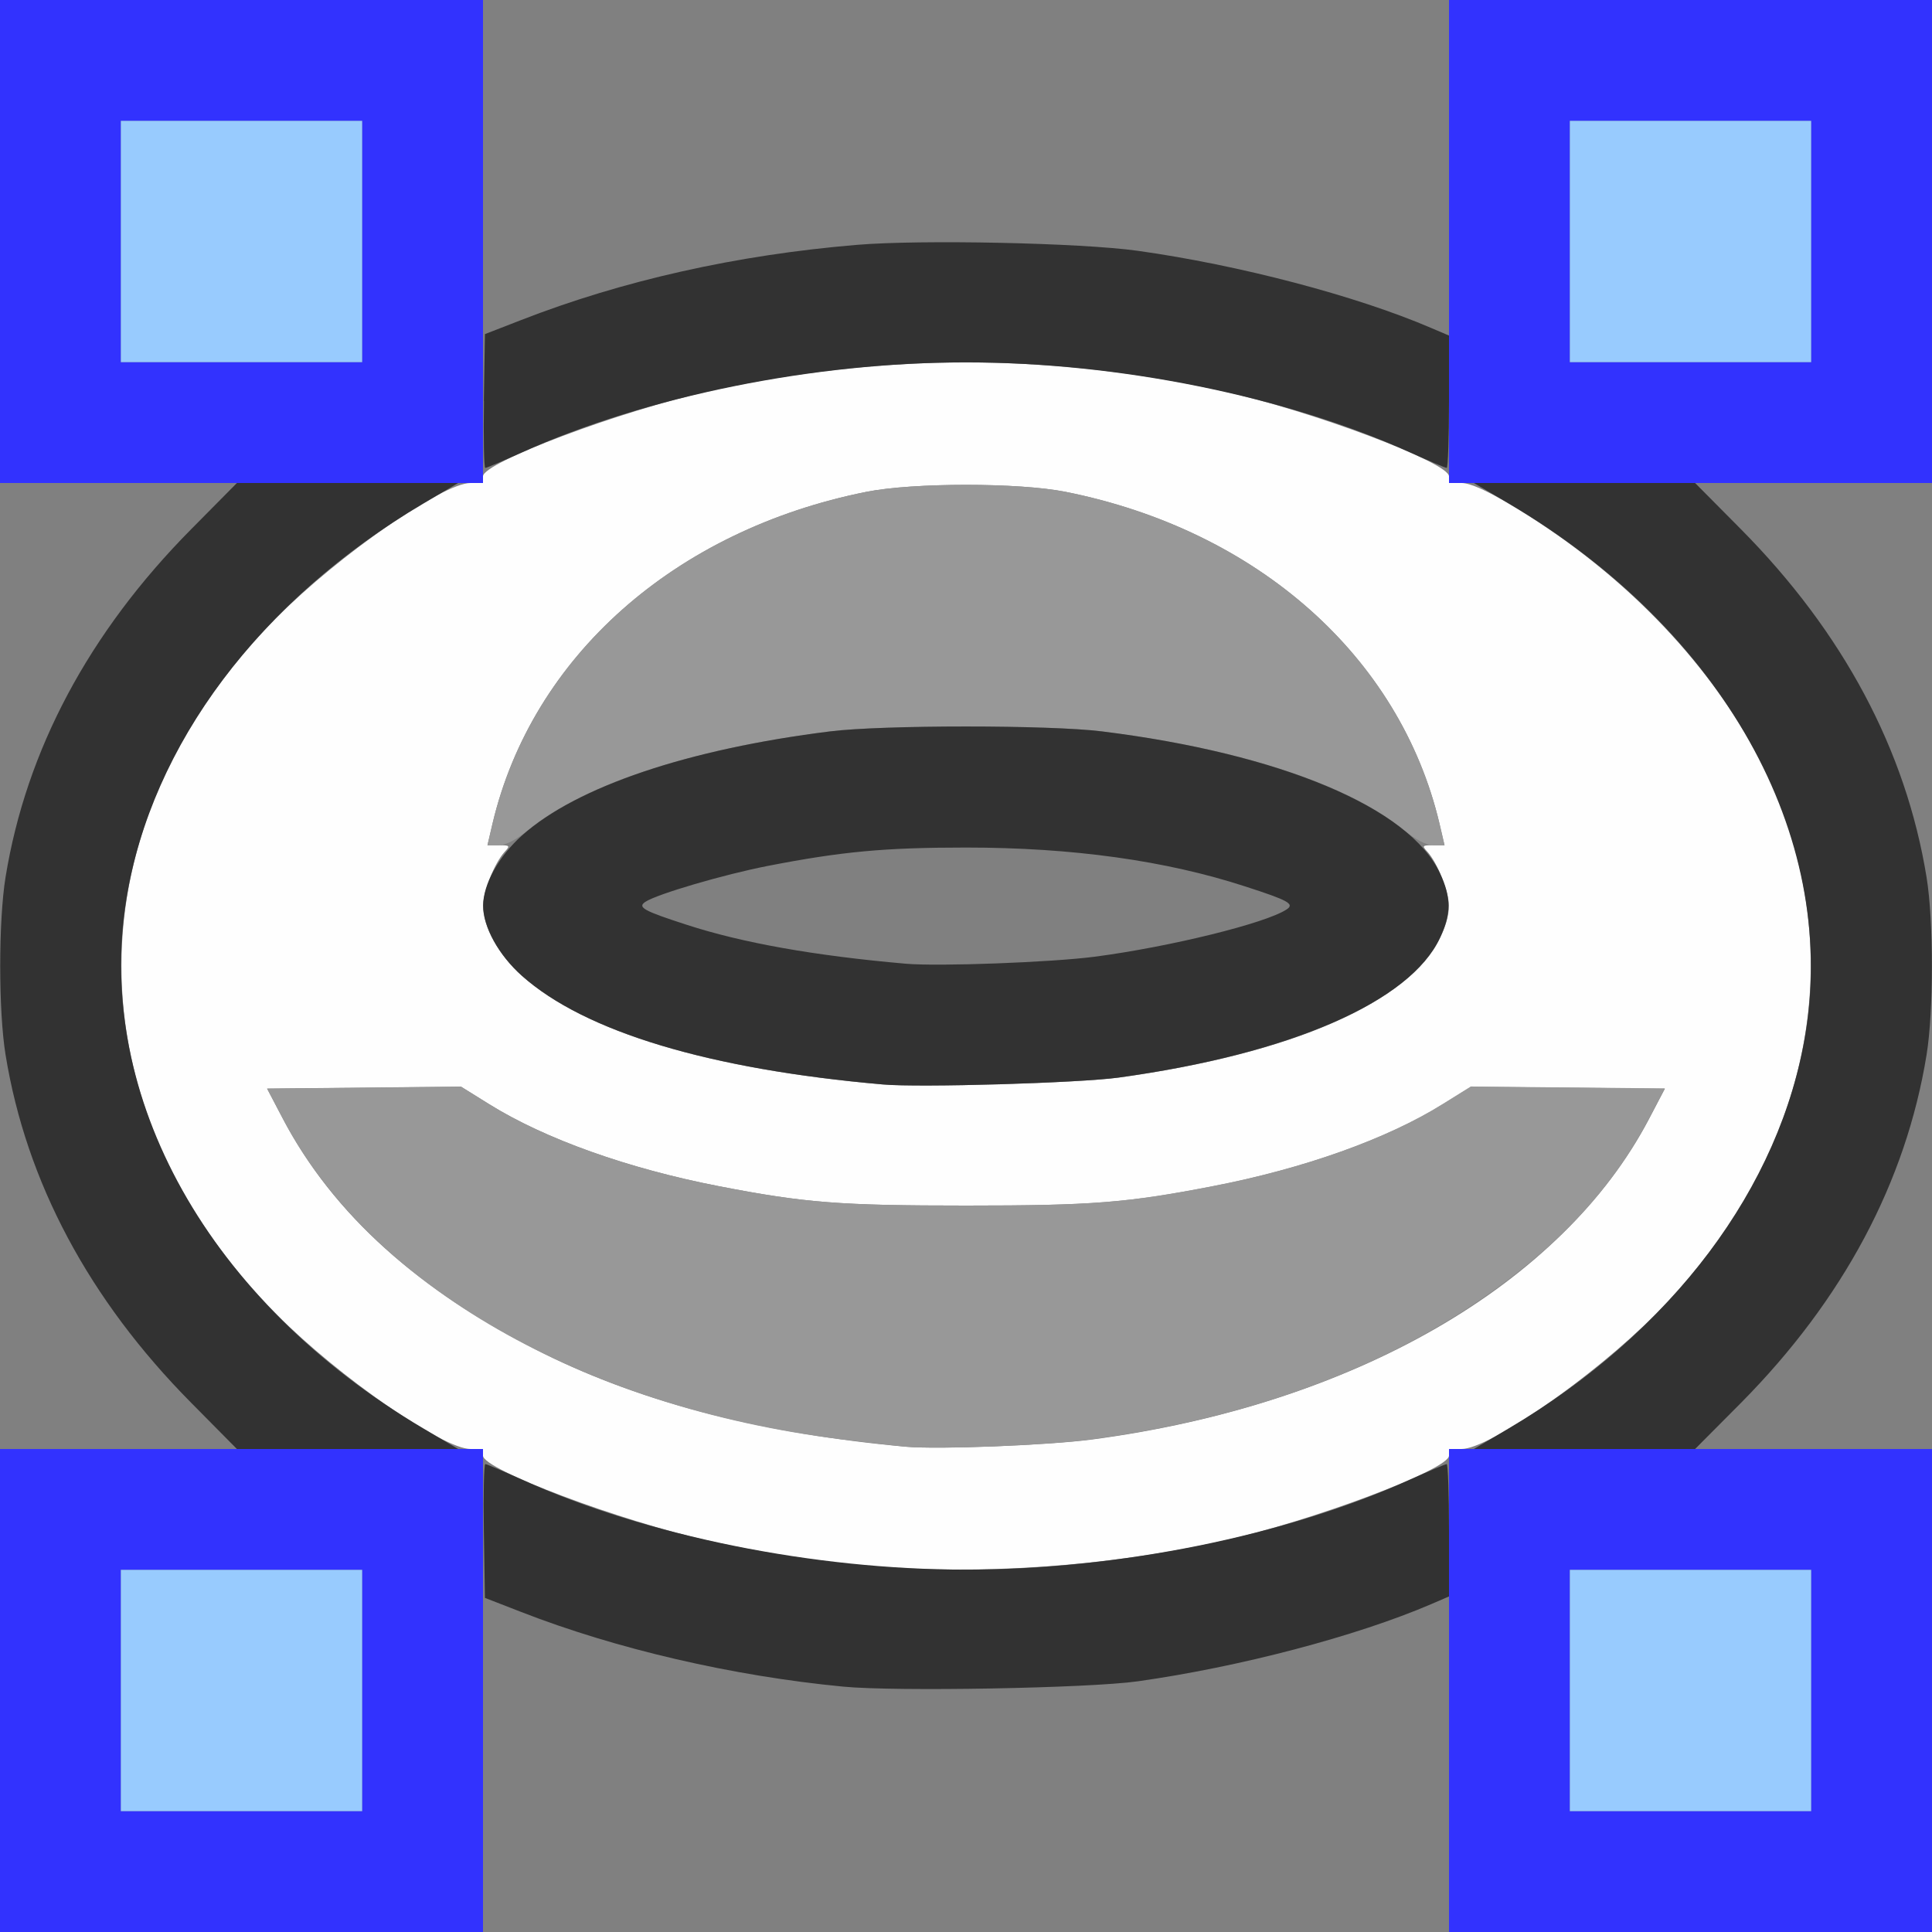 <?xml version="1.0" encoding="UTF-8" standalone="no"?>
<!-- Created with Inkscape (http://www.inkscape.org/) -->

<svg
   version="1.1"
   id="svg2"
   width="1600"
   height="1600"
   viewBox="0 0 1600 1600"
   sodipodi:docname="surface_ntorus.svg"
   inkscape:version="1.2.2 (732a01da63, 2022-12-09)"
   xmlns:inkscape="http://www.inkscape.org/namespaces/inkscape"
   xmlns:sodipodi="http://sodipodi.sourceforge.net/DTD/sodipodi-0.dtd"
   xmlns="http://www.w3.org/2000/svg"
   xmlns:svg="http://www.w3.org/2000/svg"
   xmlns:rdf="http://www.w3.org/1999/02/22-rdf-syntax-ns#"
   xmlns:cc="http://creativecommons.org/ns#"
   xmlns:dc="http://purl.org/dc/elements/1.1/">
  <rect x="0" y="0" width="1600" height="1600" fill="#808080" stroke="none"/>
  <defs
     id="defs6" />
  <sodipodi:namedview
     pagecolor="#808080"
     bordercolor="#666666"
     borderopacity="1"
     objecttolerance="10"
     gridtolerance="10"
     guidetolerance="10"
     inkscape:pageopacity="0"
     inkscape:pageshadow="2"
     inkscape:window-width="1993"
     inkscape:window-height="1009"
     id="namedview4"
     showgrid="false"
     inkscape:zoom="0.5"
     inkscape:cx="9"
     inkscape:cy="8"
     inkscape:window-x="-8"
     inkscape:window-y="-8"
     inkscape:window-maximized="1"
     inkscape:current-layer="SURFACE_NTORUS"
     inkscape:showpageshadow="0"
     inkscape:pagecheckerboard="true"
     inkscape:deskcolor="#d1d1d1" />
  <g
     id="SURFACE_NTORUS"
     transform="matrix(100,0,0,100,0,4.9999997e-5)"
     style="stroke-width:0.011">
    <path
       style="fill:none;stroke-width:0"
       d="M 4,14.613 V 13.226 L 4.305,13.345 C 5.437,13.788 6.629,13.999 8,13.999 c 1.371,0 2.563,-0.211 3.695,-0.655 L 12,13.226 V 14.613 16 H 8 4 Z M 0.003,10.258 C 0.006,8.685 0.01,8.54 0.049,8.766 0.223,9.799 0.748,10.775 1.583,11.617 L 1.962,12 H 0.981 0 Z M 14.417,11.617 c 0.834,-0.842 1.359,-1.818 1.534,-2.851 0.038,-0.226 0.043,-0.081 0.045,1.492 L 16,12 H 15.019 14.038 Z M 7.5,7.981 C 6.745,7.915 6.146,7.808 5.688,7.659 5.329,7.543 5.277,7.514 5.344,7.469 5.439,7.405 5.995,7.242 6.359,7.171 6.972,7.052 7.324,7.019 8,7.019 c 0.882,0 1.655,0.107 2.312,0.321 0.358,0.117 0.411,0.146 0.344,0.19 C 10.486,7.645 9.691,7.841 9.067,7.923 8.706,7.97 7.77,8.005 7.5,7.981 Z M 0.003,5.742 0,4 H 0.981 1.962 L 1.583,4.383 C 0.748,5.225 0.223,6.201 0.049,7.234 0.01,7.46 0.006,7.315 0.003,5.742 Z M 15.956,7.286 C 15.945,7.185 15.9,6.972 15.857,6.811 15.619,5.92 15.14,5.112 14.417,4.383 L 14.038,4 H 15.019 16 v 1.734 c 0,0.954 -0.005,1.734 -0.012,1.734 -0.006,0 -0.021,-0.082 -0.032,-0.183 z M 4,1.387 V 0 h 4 4 V 1.387 2.774 L 11.695,2.655 C 10.563,2.212 9.371,2.001 8,2.001 c -1.371,0 -2.563,0.211 -3.695,0.655 L 4,2.774 Z"
       id="path829"
       inkscape:connector-curvature="0" />
    <path
       style="fill:#fefefe;stroke-width:0"
       d="M 7.171,12.966 C 6.764,12.93 6.301,12.857 5.882,12.763 5.131,12.596 4,12.17 4,12.055 4,12.014 3.975,12 3.897,12 3.667,12 2.808,11.405 2.297,10.891 0.575,9.159 0.575,6.841 2.297,5.109 2.808,4.595 3.667,4 3.897,4 3.975,4 4,3.986 4,3.945 4,3.83 5.131,3.404 5.882,3.237 c 1.41,-0.314 2.827,-0.314 4.237,0 C 10.869,3.404 12,3.83 12,3.945 12,3.986 12.025,4 12.103,4 c 0.069,0 0.199,0.057 0.392,0.171 0.909,0.537 1.65,1.293 2.076,2.117 0.791,1.53 0.464,3.265 -0.868,4.603 C 13.192,11.405 12.333,12 12.103,12 12.025,12 12,12.014 12,12.055 c 0,0.115 -1.131,0.541 -1.882,0.708 -0.946,0.211 -2.025,0.285 -2.947,0.203 z M 9.047,11.921 c 2.162,-0.287 3.889,-1.282 4.61,-2.655 l 0.131,-0.25 -0.803,-0.008 -0.803,-0.008 -0.233,0.145 C 11.487,9.432 10.799,9.678 10.044,9.824 9.333,9.962 9.042,9.984 8,9.984 6.958,9.984 6.667,9.962 5.956,9.824 5.201,9.678 4.513,9.432 4.051,9.144 l -0.233,-0.145 -0.803,0.008 -0.803,0.008 0.131,0.25 C 2.758,10.055 3.468,10.694 4.506,11.211 5.323,11.617 6.322,11.874 7.5,11.981 c 0.27,0.024 1.175,-0.011 1.547,-0.06 z M 9.264,8.924 C 10.393,8.768 11.237,8.474 11.678,8.081 11.871,7.908 12,7.676 11.999,7.5 11.999,7.383 11.904,7.146 11.822,7.055 11.775,7.004 11.778,7 11.867,7 h 0.096 L 11.921,6.82 C 11.594,5.438 10.412,4.39 8.824,4.073 c -0.386,-0.077 -1.263,-0.077 -1.648,0 C 5.588,4.39 4.406,5.438 4.079,6.82 L 4.037,7 h 0.096 c 0.09,0 0.093,0.004 0.046,0.055 C 4.096,7.146 4.001,7.383 4.001,7.5 4,7.676 4.129,7.908 4.322,8.081 4.843,8.545 5.873,8.855 7.312,8.981 7.613,9.008 8.937,8.969 9.264,8.924 Z"
       id="path827"
       inkscape:connector-curvature="0" />
    <path
       style="fill:#98cbfe;stroke-width:0"
       d="m 1,14 v -1 h 1 1 v 1 1 H 2 1 Z m 12,0 v -1 h 1 1 v 1 1 H 14 13 Z M 1,2 V 1 H 2 3 V 2 3 H 2 1 Z M 13,2 V 1 h 1 1 v 1 1 h -1 -1 z"
       id="path825"
       inkscape:connector-curvature="0" />
    <path
       style="fill:#989898;stroke-width:0"
       d="M 7.5,11.981 C 7.423,11.974 7.184,11.946 6.969,11.92 4.828,11.655 3.066,10.643 2.343,9.266 l -0.131,-0.25 0.803,-0.008 0.803,-0.008 0.233,0.145 C 4.513,9.432 5.201,9.678 5.956,9.824 6.667,9.962 6.958,9.984 8,9.984 c 1.042,0 1.333,-0.023 2.044,-0.161 0.755,-0.146 1.442,-0.391 1.904,-0.68 l 0.233,-0.145 0.803,0.008 0.803,0.008 -0.131,0.25 c -0.229,0.437 -0.541,0.818 -0.954,1.165 -0.932,0.785 -2.182,1.294 -3.656,1.49 C 8.675,11.97 7.77,12.005 7.5,11.981 Z M 4.079,6.82 C 4.406,5.438 5.588,4.39 7.176,4.073 c 0.386,-0.077 1.263,-0.077 1.648,0 1.588,0.317 2.77,1.365 3.097,2.747 L 11.963,7 h -0.091 C 11.811,7 11.726,6.956 11.617,6.867 11.152,6.49 10.252,6.197 9.125,6.057 c -0.431,-0.054 -1.819,-0.054 -2.25,0 C 5.748,6.197 4.848,6.49 4.383,6.867 4.274,6.956 4.189,7 4.128,7 h -0.091 z"
       id="path823"
       inkscape:connector-curvature="0" />
    <path
       style="fill:#3232fe;stroke-width:0"
       d="m 0,14 v -2 h 2 2 v 2 2 H 2 0 Z m 3,0 V 13 H 2 1 v 1 1 h 1 1 z m 9,0 v -2 h 2 2 v 2 2 h -2 -2 z m 3,0 v -1 h -1 -1 v 1 1 h 1 1 z M 0,2 V 0 H 2 4 V 2 4 H 2 0 Z M 3,2 V 1 H 2 1 v 1 1 h 1 1 z m 9,0 V 0 h 2 2 v 2 2 h -2 -2 z m 3,0 V 1 h -1 -1 v 1 1 h 1 1 z"
       id="path821"
       inkscape:connector-curvature="0" />
    <path
       style="fill:#323232;stroke-width:0"
       d="M 6.984,13.968 C 6.066,13.88 5.101,13.656 4.312,13.348 L 4.016,13.233 4.007,12.679 C 4.002,12.374 4.008,12.125 4.019,12.125 c 0.011,0 0.148,0.058 0.305,0.129 1.028,0.465 2.413,0.745 3.676,0.745 1.263,0 2.648,-0.281 3.676,-0.745 C 11.833,12.183 11.97,12.125 11.981,12.125 11.991,12.125 12,12.372 12,12.673 v 0.548 l -0.148,0.064 c -0.62,0.266 -1.586,0.52 -2.43,0.639 -0.404,0.057 -2.004,0.086 -2.438,0.044 z M 1.583,11.617 C 0.737,10.763 0.217,9.788 0.046,8.735 c -0.059,-0.362 -0.059,-1.108 0,-1.471 C 0.217,6.212 0.737,5.237 1.583,4.383 L 1.962,4 H 2.878 3.794 L 3.505,4.171 C 2.154,4.969 1.254,6.167 1.047,7.445 0.781,9.085 1.733,10.782 3.505,11.829 L 3.794,12 H 2.878 1.962 Z m 10.912,0.212 c 1.351,-0.798 2.251,-1.997 2.458,-3.275 0.266,-1.64 -0.686,-3.337 -2.458,-4.384 L 12.206,4 h 0.916 0.916 l 0.38,0.383 c 0.846,0.854 1.366,1.829 1.537,2.882 0.059,0.362 0.059,1.108 0,1.471 -0.171,1.053 -0.691,2.028 -1.537,2.882 L 14.038,12 H 13.122 12.206 Z M 7.312,8.981 C 5.873,8.855 4.843,8.545 4.322,8.081 4.129,7.909 4.001,7.676 4.001,7.5 c 0,-0.176 0.129,-0.409 0.322,-0.581 C 4.777,6.514 5.697,6.204 6.875,6.057 c 0.431,-0.054 1.819,-0.054 2.25,0 1.482,0.184 2.548,0.632 2.801,1.176 0.093,0.199 0.093,0.335 0,0.534 C 11.68,8.296 10.686,8.728 9.264,8.924 8.937,8.969 7.613,9.008 7.312,8.981 Z M 9.067,7.923 C 9.691,7.841 10.486,7.645 10.656,7.531 10.723,7.486 10.671,7.457 10.312,7.341 9.655,7.127 8.882,7.019 8,7.019 c -0.676,0 -1.028,0.033 -1.641,0.152 C 5.995,7.242 5.439,7.405 5.344,7.469 5.277,7.514 5.329,7.543 5.688,7.659 6.146,7.808 6.745,7.915 7.5,7.981 7.77,8.005 8.706,7.97 9.067,7.923 Z M 4.007,3.321 4.016,2.767 4.312,2.652 C 5.155,2.323 6.101,2.111 7.094,2.028 c 0.53,-0.045 1.857,-0.017 2.328,0.049 0.837,0.117 1.809,0.372 2.43,0.639 L 12,2.779 V 3.327 C 12,3.628 11.991,3.875 11.981,3.875 11.97,3.875 11.833,3.817 11.676,3.746 10.648,3.281 9.263,3.001 8,3.001 c -1.263,0 -2.648,0.281 -3.676,0.745 C 4.167,3.817 4.03,3.875 4.019,3.875 c -0.011,0 -0.016,-0.249 -0.011,-0.554 z"
       id="path819"
       inkscape:connector-curvature="0" />
  </g>
</svg>
